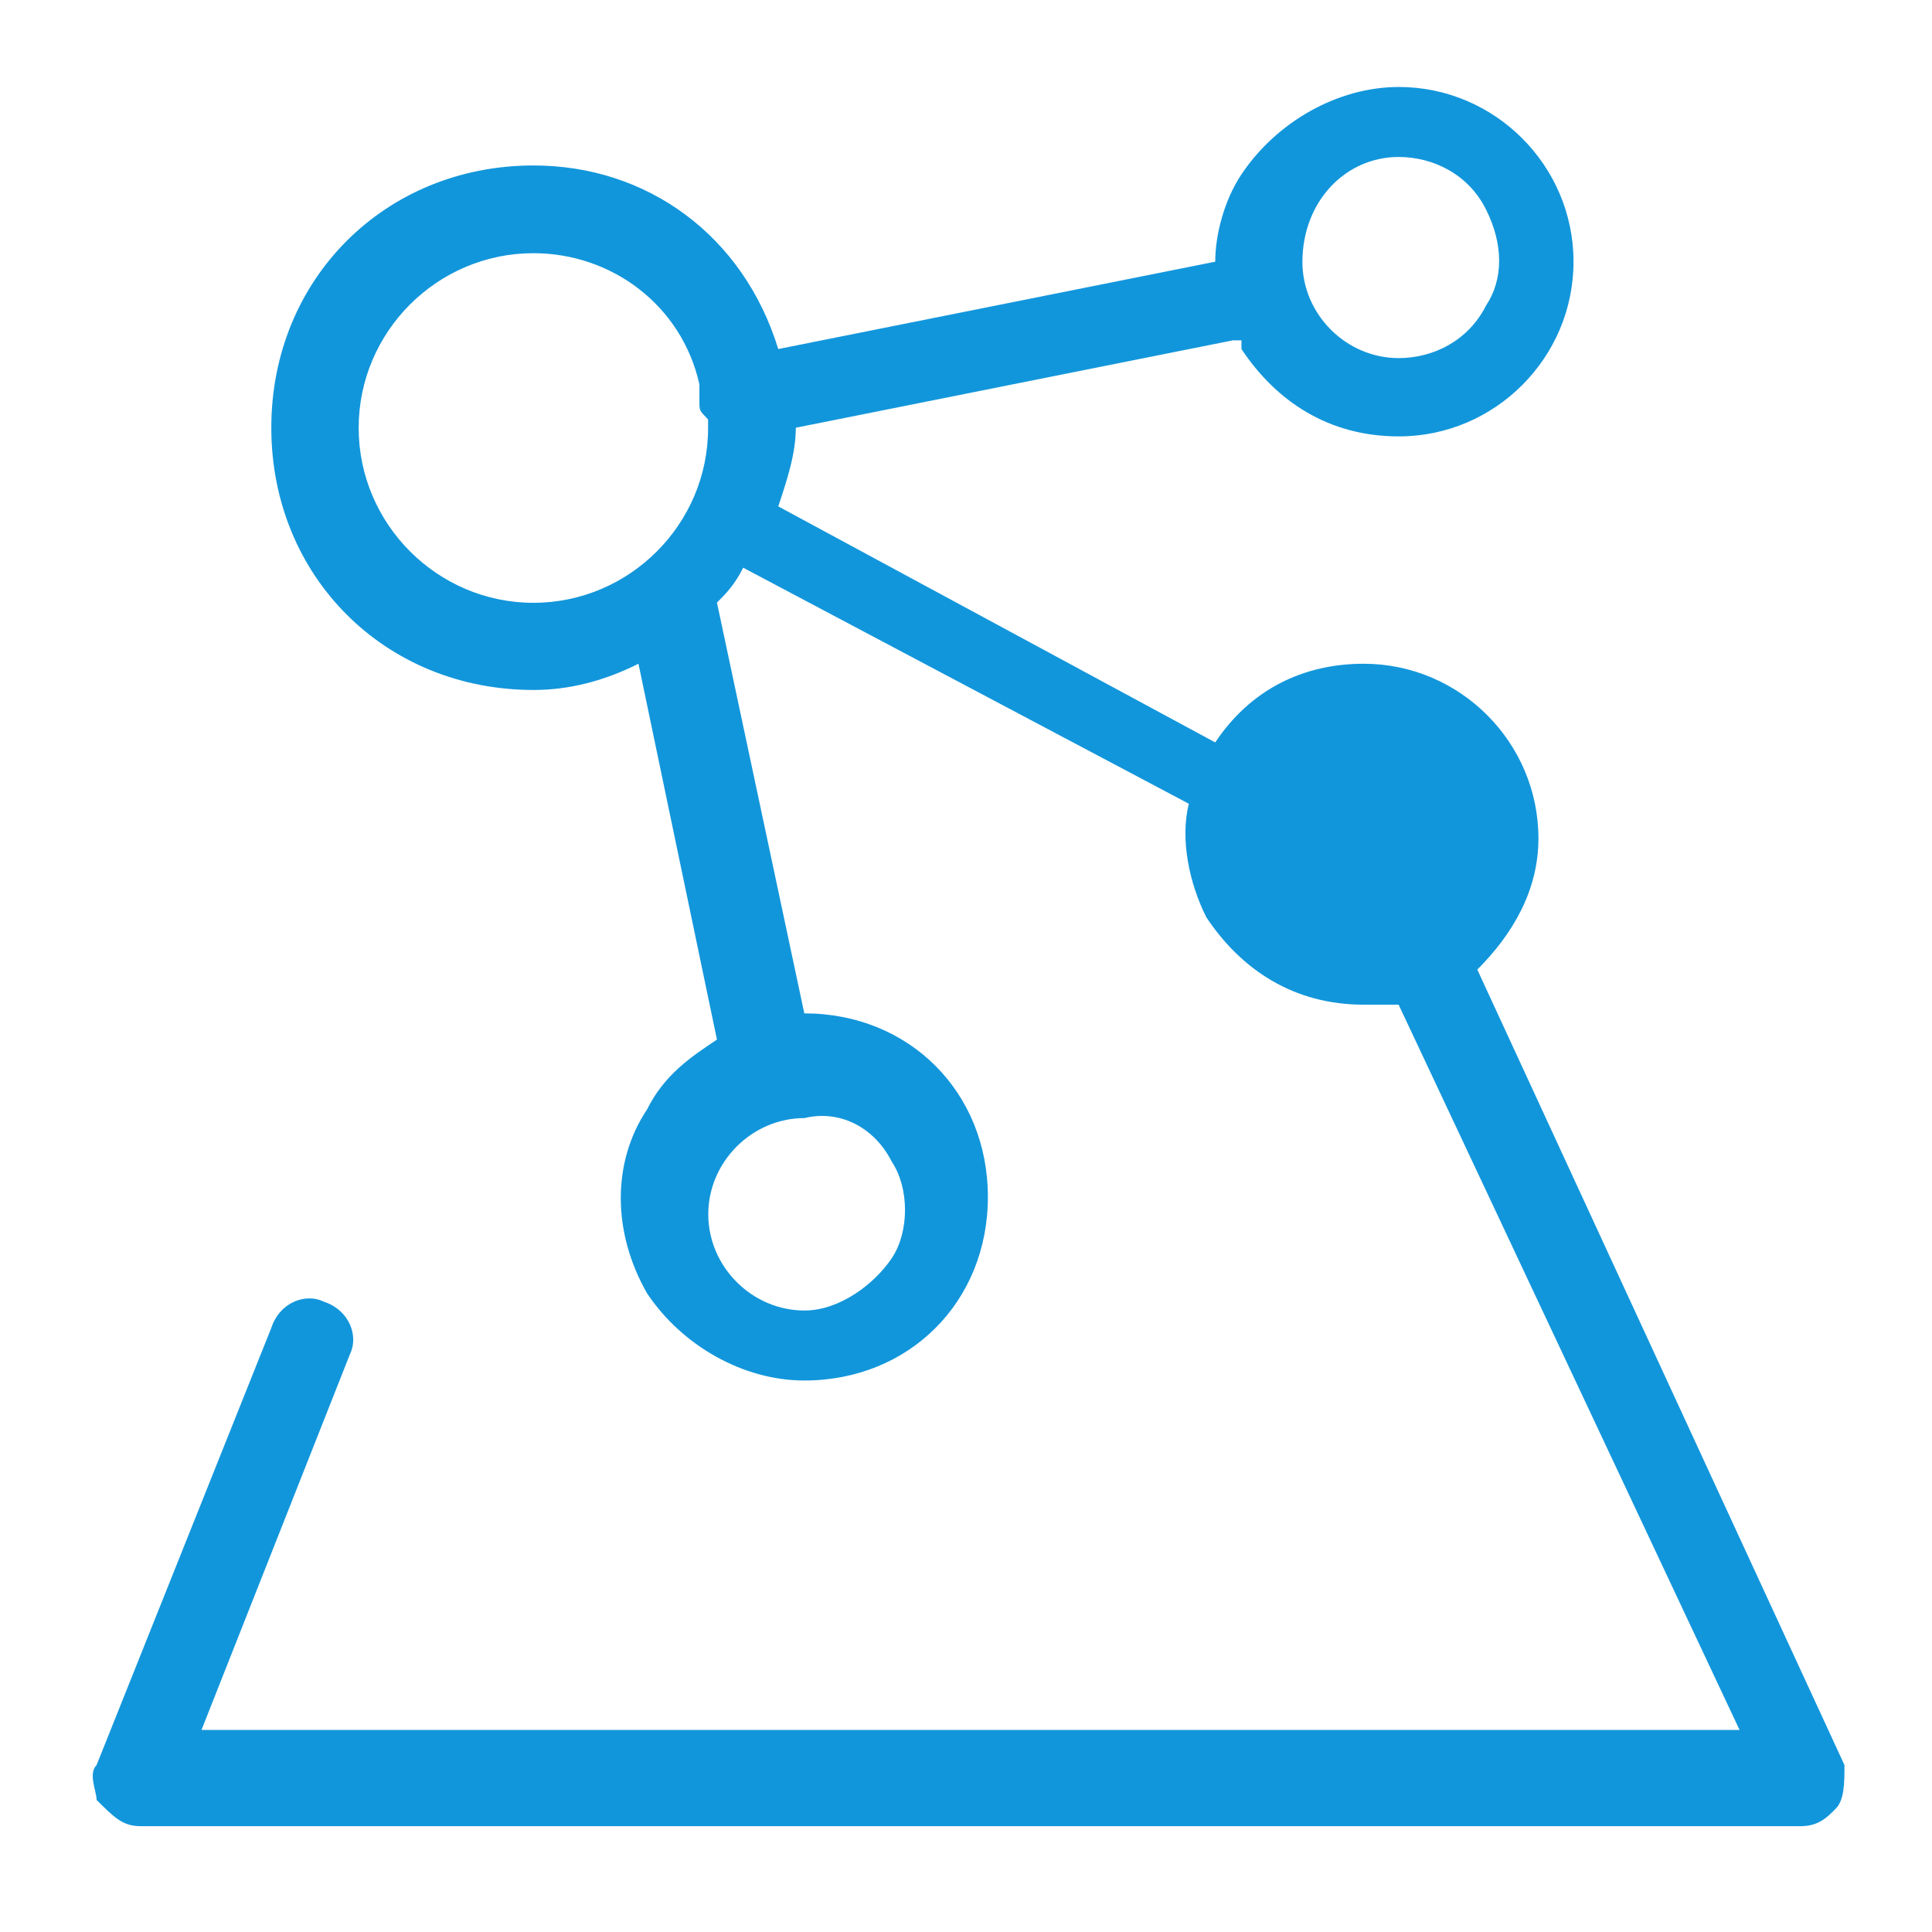<?xml version="1.0" standalone="no"?><!DOCTYPE svg PUBLIC "-//W3C//DTD SVG 1.1//EN" "http://www.w3.org/Graphics/SVG/1.1/DTD/svg11.dtd"><svg t="1692443425617" class="icon" viewBox="0 0 1024 1024" version="1.1" xmlns="http://www.w3.org/2000/svg" p-id="22269" xmlns:xlink="http://www.w3.org/1999/xlink" width="200" height="200"><path d="M977.6 935.5L783 513.9c18.5-18.5 32.4-41.7 32.4-69.5 0-51-41.7-92.6-92.6-92.6-32.4 0-60.2 13.9-78.7 41.7L412.5 268.4c4.6-13.9 9.3-27.8 9.3-41.7l231.6-46.3h4.6v4.6c18.5 27.8 46.3 46.3 83.4 46.3 51 0 92.6-41.7 92.6-92.6s-41.7-92.6-92.6-92.6c-32.4 0-64.8 18.5-83.4 46.3-9.3 13.9-13.9 32.4-13.9 46.3L412.5 185C394 124.8 343 87.7 282.8 87.7c-78.7 0-139 60.2-139 139s60.2 139 139 139c18.5 0 37.1-4.6 55.6-13.9L380 551c-13.9 9.3-27.8 18.5-37.1 37.1-18.5 27.8-18.5 64.8 0 97.3 18.5 27.8 51 46.3 83.4 46.3 55.6 0 97.3-41.7 97.3-97.3 0-55.6-41.7-97.3-97.3-97.3L380 319.4c4.6-4.6 9.3-9.3 13.9-18.5L630.1 426c-4.6 18.5 0 41.7 9.3 60.2 18.5 27.8 46.3 46.3 83.4 46.3h18.5L922 916.9H106.8l78.7-199.2c4.6-9.3 0-23.2-13.9-27.8-9.3-4.6-23.2 0-27.8 13.9L51.2 935.5c-4.6 4.6 0 13.9 0 18.5 9.3 9.3 13.9 13.9 23.2 13.9h880.1c9.3 0 13.9-4.6 18.5-9.3 4.6-4.6 4.6-13.9 4.6-23.1zM741.3 83.2c18.5 0 37.1 9.3 46.3 27.8 9.3 18.5 9.3 37.1 0 51-9.3 18.5-27.8 27.8-46.3 27.8-27.8 0-51-23.2-51-51 0.1-32.5 23.2-55.6 51-55.6zM472.7 615.8c9.3 13.9 9.3 37.1 0 51-9.3 13.9-27.8 27.8-46.3 27.8-27.8 0-51-23.2-51-51s23.2-51 51-51c18.5-4.5 37 4.7 46.3 23.2z m-282.6-389c0-51 41.7-92.6 92.6-92.6 41.7 0 78.7 27.8 88 69.5v9.3c0 4.6 0 4.6 4.6 9.3v4.6c0 51-41.7 92.6-92.6 92.6s-92.6-41.8-92.6-92.7z" fill="#1296db" p-id="22270"></path></svg>